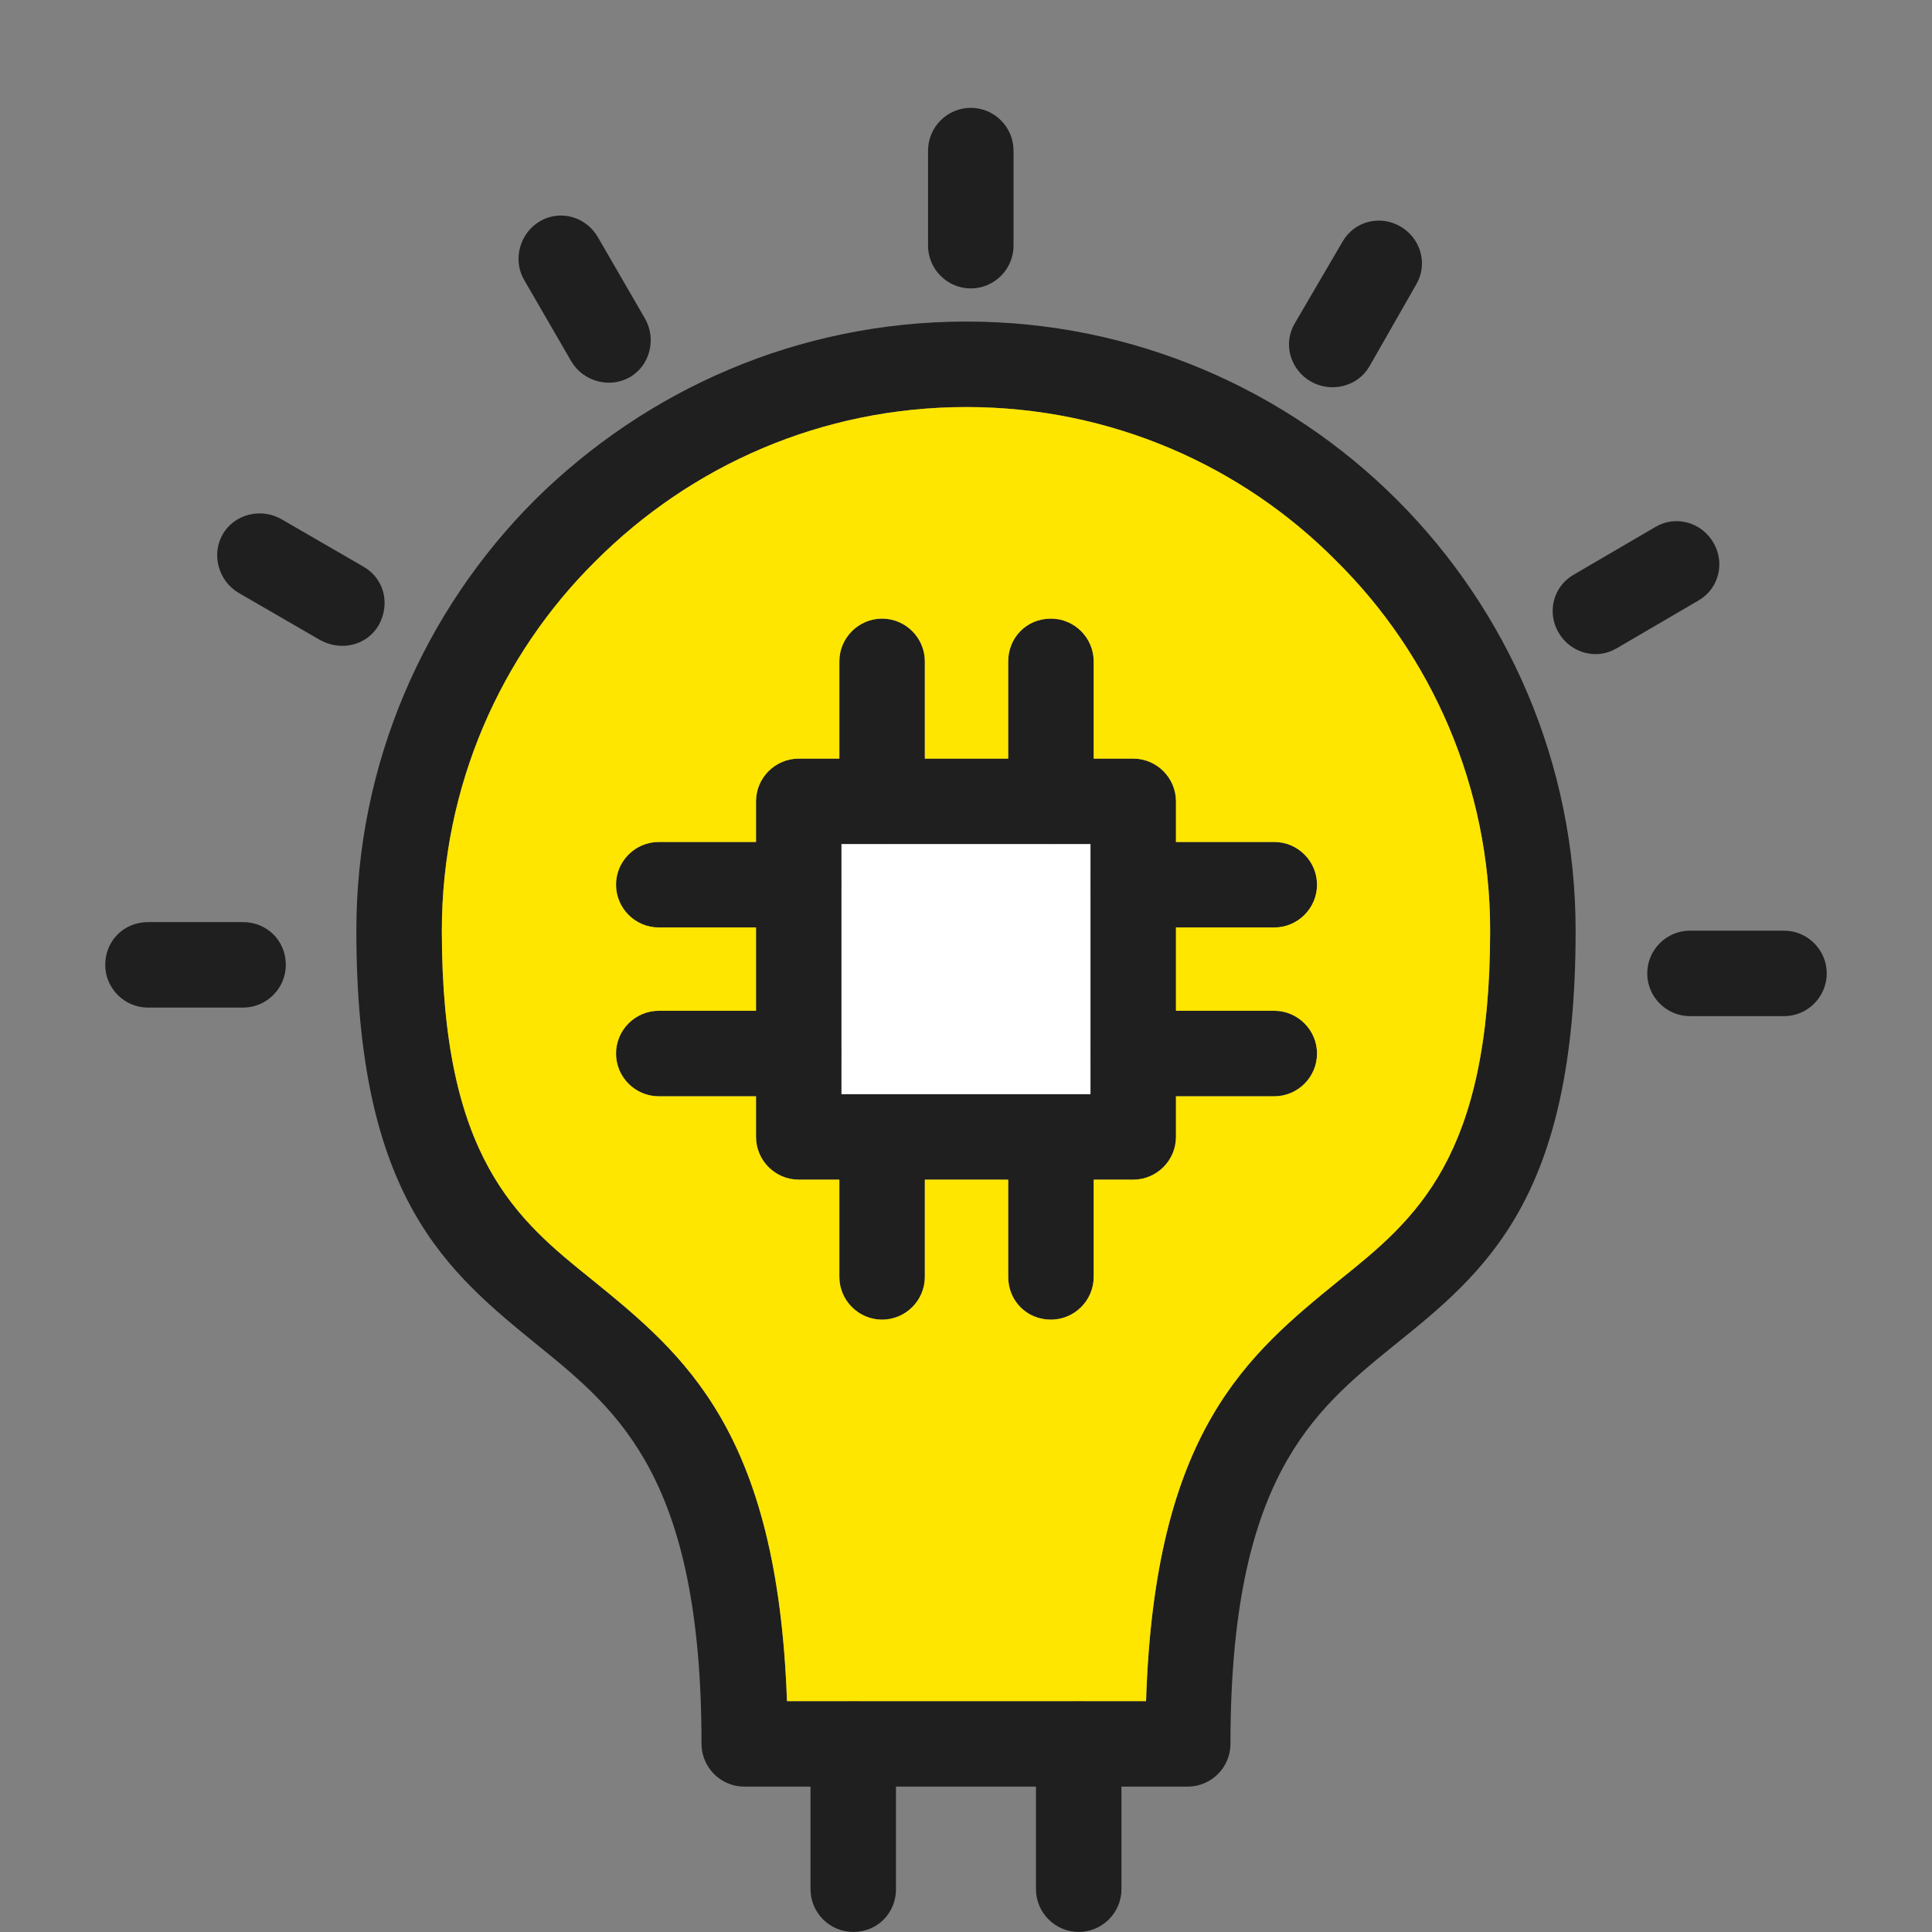 <svg xmlns="http://www.w3.org/2000/svg" xmlns:xlink="http://www.w3.org/1999/xlink" width="500" zoomAndPan="magnify" viewBox="0 0 375 375" height="500" preserveAspectRatio="xMidYMid meet" version="1.0"><rect x="0" y="0" width="375" height="375" fill="#808080" stroke="none"/><defs><clipPath id="b6ec9a4cbf"><path d="M 157 330 L 174 330 L 174 374.93 L 157 374.93 Z M 157 330 " clip-rule="nonzero"/></clipPath><clipPath id="b378bb6939"><path d="M 201 330 L 218 330 L 218 374.93 L 201 374.93 Z M 201 330 " clip-rule="nonzero"/></clipPath><clipPath id="eed988ad1c"><path d="M 319 180 L 354.922 180 L 354.922 198 L 319 198 Z M 319 180 " clip-rule="nonzero"/></clipPath><clipPath id="d7aa6bf4ee"><path d="M 180 20.93 L 197 20.93 L 197 56 L 180 56 Z M 180 20.93 " clip-rule="nonzero"/></clipPath><clipPath id="36efc15df5"><path d="M 20.422 178 L 56 178 L 56 196 L 20.422 196 Z M 20.422 178 " clip-rule="nonzero"/></clipPath></defs><path fill="#1f1f1f" d="M 187.602 62.414 C 220.164 62.414 249.824 75.688 271.191 97.051 C 292.555 118.418 305.828 148.078 305.828 180.641 C 305.828 232.703 288.406 246.805 270.359 261.324 C 254.805 273.977 238.832 287.047 238.832 338.484 C 238.832 343.047 235.102 346.781 230.535 346.781 L 144.461 346.781 C 139.895 346.781 136.164 343.047 136.164 338.484 C 136.164 287.047 120.191 273.977 104.637 261.324 C 86.797 246.805 69.168 232.703 69.168 180.641 C 69.168 148.078 82.441 118.418 103.805 97.051 C 125.375 75.688 154.828 62.414 187.602 62.414 Z M 259.367 108.875 C 241.113 90.414 215.602 79.008 187.602 79.008 C 159.395 79.008 134.09 90.414 115.629 108.875 C 97.168 127.129 85.762 152.641 85.762 180.641 C 85.762 224.82 100.281 236.645 115.008 248.465 C 132.844 262.984 150.891 277.711 152.754 330.188 L 222.449 330.188 C 224.105 277.711 242.152 262.984 259.988 248.465 C 274.715 236.645 289.234 224.82 289.234 180.641 C 289.234 152.641 277.828 127.129 259.367 108.875 Z M 259.367 108.875 " fill-opacity="1" fill-rule="nonzero"/><g clip-path="url(#b6ec9a4cbf)"><path fill="#1f1f1f" d="M 173.91 338.484 C 173.91 333.922 170.387 330.188 165.617 330.188 C 161.051 330.188 157.32 333.922 157.32 338.484 L 157.32 366.691 C 157.32 371.254 161.051 374.988 165.617 374.988 C 170.387 374.988 173.91 371.254 173.91 366.691 Z M 173.91 338.484 " fill-opacity="1" fill-rule="nonzero"/></g><g clip-path="url(#b378bb6939)"><path fill="#1f1f1f" d="M 217.676 338.484 C 217.676 333.922 213.941 330.188 209.379 330.188 C 204.816 330.188 201.082 333.922 201.082 338.484 L 201.082 366.691 C 201.082 371.254 204.816 374.988 209.379 374.988 C 213.941 374.988 217.676 371.254 217.676 366.691 Z M 217.676 338.484 " fill-opacity="1" fill-rule="nonzero"/></g><path fill="#1f1f1f" d="M 155.039 147.246 L 219.957 147.246 C 224.52 147.246 228.254 150.98 228.254 155.543 L 228.254 220.672 C 228.254 225.234 224.52 228.969 219.957 228.969 L 155.039 228.969 C 150.473 228.969 146.742 225.234 146.742 220.672 L 146.742 155.543 C 146.742 150.98 150.473 147.246 155.039 147.246 Z M 211.66 163.84 L 163.332 163.84 L 163.332 212.375 L 211.66 212.375 Z M 211.66 163.84 " fill-opacity="1" fill-rule="nonzero"/><path fill="#1f1f1f" d="M 162.918 155.543 C 162.918 160.105 166.652 163.84 171.215 163.84 C 175.777 163.84 179.512 160.105 179.512 155.543 L 179.512 128.371 C 179.512 123.809 175.777 120.074 171.215 120.074 C 166.652 120.074 162.918 123.809 162.918 128.371 Z M 162.918 155.543 " fill-opacity="1" fill-rule="nonzero"/><path fill="#1f1f1f" d="M 195.691 155.543 C 195.691 160.105 199.215 163.84 203.988 163.84 C 208.551 163.84 212.285 160.105 212.285 155.543 L 212.285 128.371 C 212.285 123.809 208.551 120.074 203.988 120.074 C 199.215 120.074 195.691 123.809 195.691 128.371 Z M 195.691 155.543 " fill-opacity="1" fill-rule="nonzero"/><path fill="#1f1f1f" d="M 219.957 163.426 C 215.395 163.426 211.66 167.16 211.66 171.723 C 211.66 176.285 215.395 180.02 219.957 180.02 L 247.336 180.02 C 251.898 180.02 255.633 176.285 255.633 171.723 C 255.633 167.16 251.898 163.426 247.336 163.426 Z M 219.957 163.426 " fill-opacity="1" fill-rule="nonzero"/><path fill="#1f1f1f" d="M 219.957 196.195 C 215.395 196.195 211.66 199.93 211.66 204.492 C 211.66 209.059 215.395 212.789 219.957 212.789 L 247.336 212.789 C 251.898 212.789 255.633 209.059 255.633 204.492 C 255.633 199.93 251.898 196.195 247.336 196.195 Z M 219.957 196.195 " fill-opacity="1" fill-rule="nonzero"/><path fill="#1f1f1f" d="M 212.285 220.672 C 212.285 215.902 208.551 212.375 203.988 212.375 C 199.215 212.375 195.691 215.902 195.691 220.672 L 195.691 247.844 C 195.691 252.406 199.215 256.141 203.988 256.141 C 208.551 256.141 212.285 252.406 212.285 247.844 Z M 212.285 220.672 " fill-opacity="1" fill-rule="nonzero"/><path fill="#1f1f1f" d="M 179.512 220.672 C 179.512 215.902 175.777 212.375 171.215 212.375 C 166.652 212.375 162.918 215.902 162.918 220.672 L 162.918 247.844 C 162.918 252.406 166.652 256.141 171.215 256.141 C 175.777 256.141 179.512 252.406 179.512 247.844 Z M 179.512 220.672 " fill-opacity="1" fill-rule="nonzero"/><path fill="#1f1f1f" d="M 155.039 212.789 C 159.602 212.789 163.332 209.059 163.332 204.492 C 163.332 199.93 159.602 196.195 155.039 196.195 L 127.867 196.195 C 123.301 196.195 119.57 199.93 119.57 204.492 C 119.57 209.059 123.301 212.789 127.867 212.789 Z M 155.039 212.789 " fill-opacity="1" fill-rule="nonzero"/><path fill="#1f1f1f" d="M 155.039 180.02 C 159.602 180.02 163.332 176.285 163.332 171.723 C 163.332 167.16 159.602 163.426 155.039 163.426 L 127.867 163.426 C 123.301 163.426 119.57 167.16 119.57 171.723 C 119.57 176.285 123.301 180.02 127.867 180.02 Z M 155.039 180.02 " fill-opacity="1" fill-rule="nonzero"/><g clip-path="url(#eed988ad1c)"><path fill="#1f1f1f" d="M 346.273 197.234 C 350.836 197.234 354.57 193.5 354.57 188.938 C 354.57 184.375 350.836 180.641 346.273 180.641 L 328.023 180.641 C 323.457 180.641 319.727 184.375 319.727 188.938 C 319.727 193.5 323.457 197.234 328.023 197.234 Z M 346.273 197.234 " fill-opacity="1" fill-rule="nonzero"/></g><path fill="#1f1f1f" d="M 329.68 116.551 C 333.621 114.27 334.867 109.289 332.586 105.348 C 330.305 101.406 325.324 99.957 321.383 102.238 L 305.414 111.57 C 301.473 113.852 300.227 118.832 302.508 122.773 C 304.793 126.711 309.77 128.164 313.711 125.883 Z M 329.68 116.551 " fill-opacity="1" fill-rule="nonzero"/><path fill="#1f1f1f" d="M 274.922 55.152 C 277.203 51.215 275.754 46.234 271.812 43.953 C 267.871 41.672 262.895 42.918 260.613 46.859 L 251.277 62.828 C 248.996 66.77 250.449 71.746 254.391 74.027 C 258.332 76.312 263.516 75.066 265.797 71.125 Z M 274.922 55.152 " fill-opacity="1" fill-rule="nonzero"/><g clip-path="url(#d7aa6bf4ee)"><path fill="#1f1f1f" d="M 196.727 29.227 C 196.727 24.664 192.996 20.93 188.43 20.93 C 183.867 20.93 180.133 24.664 180.133 29.227 L 180.133 47.688 C 180.133 52.25 183.867 55.984 188.43 55.984 C 192.996 55.984 196.727 52.25 196.727 47.688 Z M 196.727 29.227 " fill-opacity="1" fill-rule="nonzero"/></g><path fill="#1f1f1f" d="M 116.043 46.027 C 113.762 42.086 108.785 40.637 104.844 42.918 C 100.902 45.199 99.449 50.383 101.73 54.324 L 110.859 70.09 C 113.141 74.027 118.324 75.48 122.266 73.199 C 126.207 70.918 127.449 65.734 125.168 61.793 Z M 116.043 46.027 " fill-opacity="1" fill-rule="nonzero"/><path fill="#1f1f1f" d="M 54.648 100.785 C 50.707 98.504 45.523 99.75 43.238 103.691 C 40.957 107.629 42.41 112.816 46.352 115.098 L 62.113 124.223 C 66.262 126.504 71.242 125.262 73.523 121.32 C 75.805 117.172 74.559 112.195 70.41 109.91 Z M 54.648 100.785 " fill-opacity="1" fill-rule="nonzero"/><g clip-path="url(#36efc15df5)"><path fill="#1f1f1f" d="M 28.723 178.98 C 24.156 178.98 20.426 182.508 20.426 187.277 C 20.426 191.84 24.156 195.574 28.723 195.574 L 47.18 195.574 C 51.746 195.574 55.477 191.84 55.477 187.277 C 55.477 182.508 51.746 178.98 47.18 178.98 Z M 28.723 178.98 " fill-opacity="1" fill-rule="nonzero"/></g><path fill="#ffffff" d="M 163.332 163.84 L 211.66 163.84 L 211.66 212.375 L 163.332 212.375 Z M 163.332 163.84 " fill-opacity="1" fill-rule="evenodd"/><path fill="#ffe600" d="M 195.691 128.371 C 195.691 123.809 199.215 120.074 203.988 120.074 C 208.551 120.074 212.285 123.809 212.285 128.371 L 212.285 147.246 L 219.957 147.246 C 224.52 147.246 228.254 150.98 228.254 155.543 L 228.254 163.426 L 247.336 163.426 C 251.898 163.426 255.633 167.16 255.633 171.723 C 255.633 176.285 251.898 180.02 247.336 180.02 L 228.254 180.02 L 228.254 196.195 L 247.336 196.195 C 251.898 196.195 255.633 199.93 255.633 204.492 C 255.633 209.059 251.898 212.789 247.336 212.789 L 228.254 212.789 L 228.254 220.672 C 228.254 225.234 224.52 228.969 219.957 228.969 L 212.285 228.969 L 212.285 247.844 C 212.285 252.406 208.551 256.141 203.988 256.141 C 199.215 256.141 195.691 252.406 195.691 247.844 L 195.691 228.969 L 179.512 228.969 L 179.512 247.844 C 179.512 252.406 175.777 256.141 171.215 256.141 C 166.652 256.141 162.918 252.406 162.918 247.844 L 162.918 228.969 L 155.039 228.969 C 150.473 228.969 146.742 225.234 146.742 220.672 L 146.742 212.789 L 127.867 212.789 C 123.301 212.789 119.57 209.059 119.57 204.492 C 119.57 199.93 123.301 196.195 127.867 196.195 L 146.742 196.195 L 146.742 180.02 L 127.867 180.02 C 123.301 180.02 119.57 176.285 119.57 171.723 C 119.57 167.16 123.301 163.426 127.867 163.426 L 146.742 163.426 L 146.742 155.543 C 146.742 150.98 150.473 147.246 155.039 147.246 L 162.918 147.246 L 162.918 128.371 C 162.918 123.809 166.652 120.074 171.215 120.074 C 175.777 120.074 179.512 123.809 179.512 128.371 L 179.512 147.246 L 195.691 147.246 Z M 259.367 108.875 C 241.113 90.414 215.602 79.008 187.602 79.008 C 159.395 79.008 134.09 90.414 115.629 108.875 C 97.168 127.129 85.762 152.641 85.762 180.641 C 85.762 224.82 100.281 236.645 115.008 248.465 C 132.844 262.984 150.891 277.711 152.754 330.188 L 222.449 330.188 C 224.105 277.711 242.152 262.984 259.988 248.465 C 274.715 236.645 289.234 224.82 289.234 180.641 C 289.234 152.641 277.828 127.129 259.367 108.875 Z M 259.367 108.875 " fill-opacity="1" fill-rule="evenodd"/></svg>